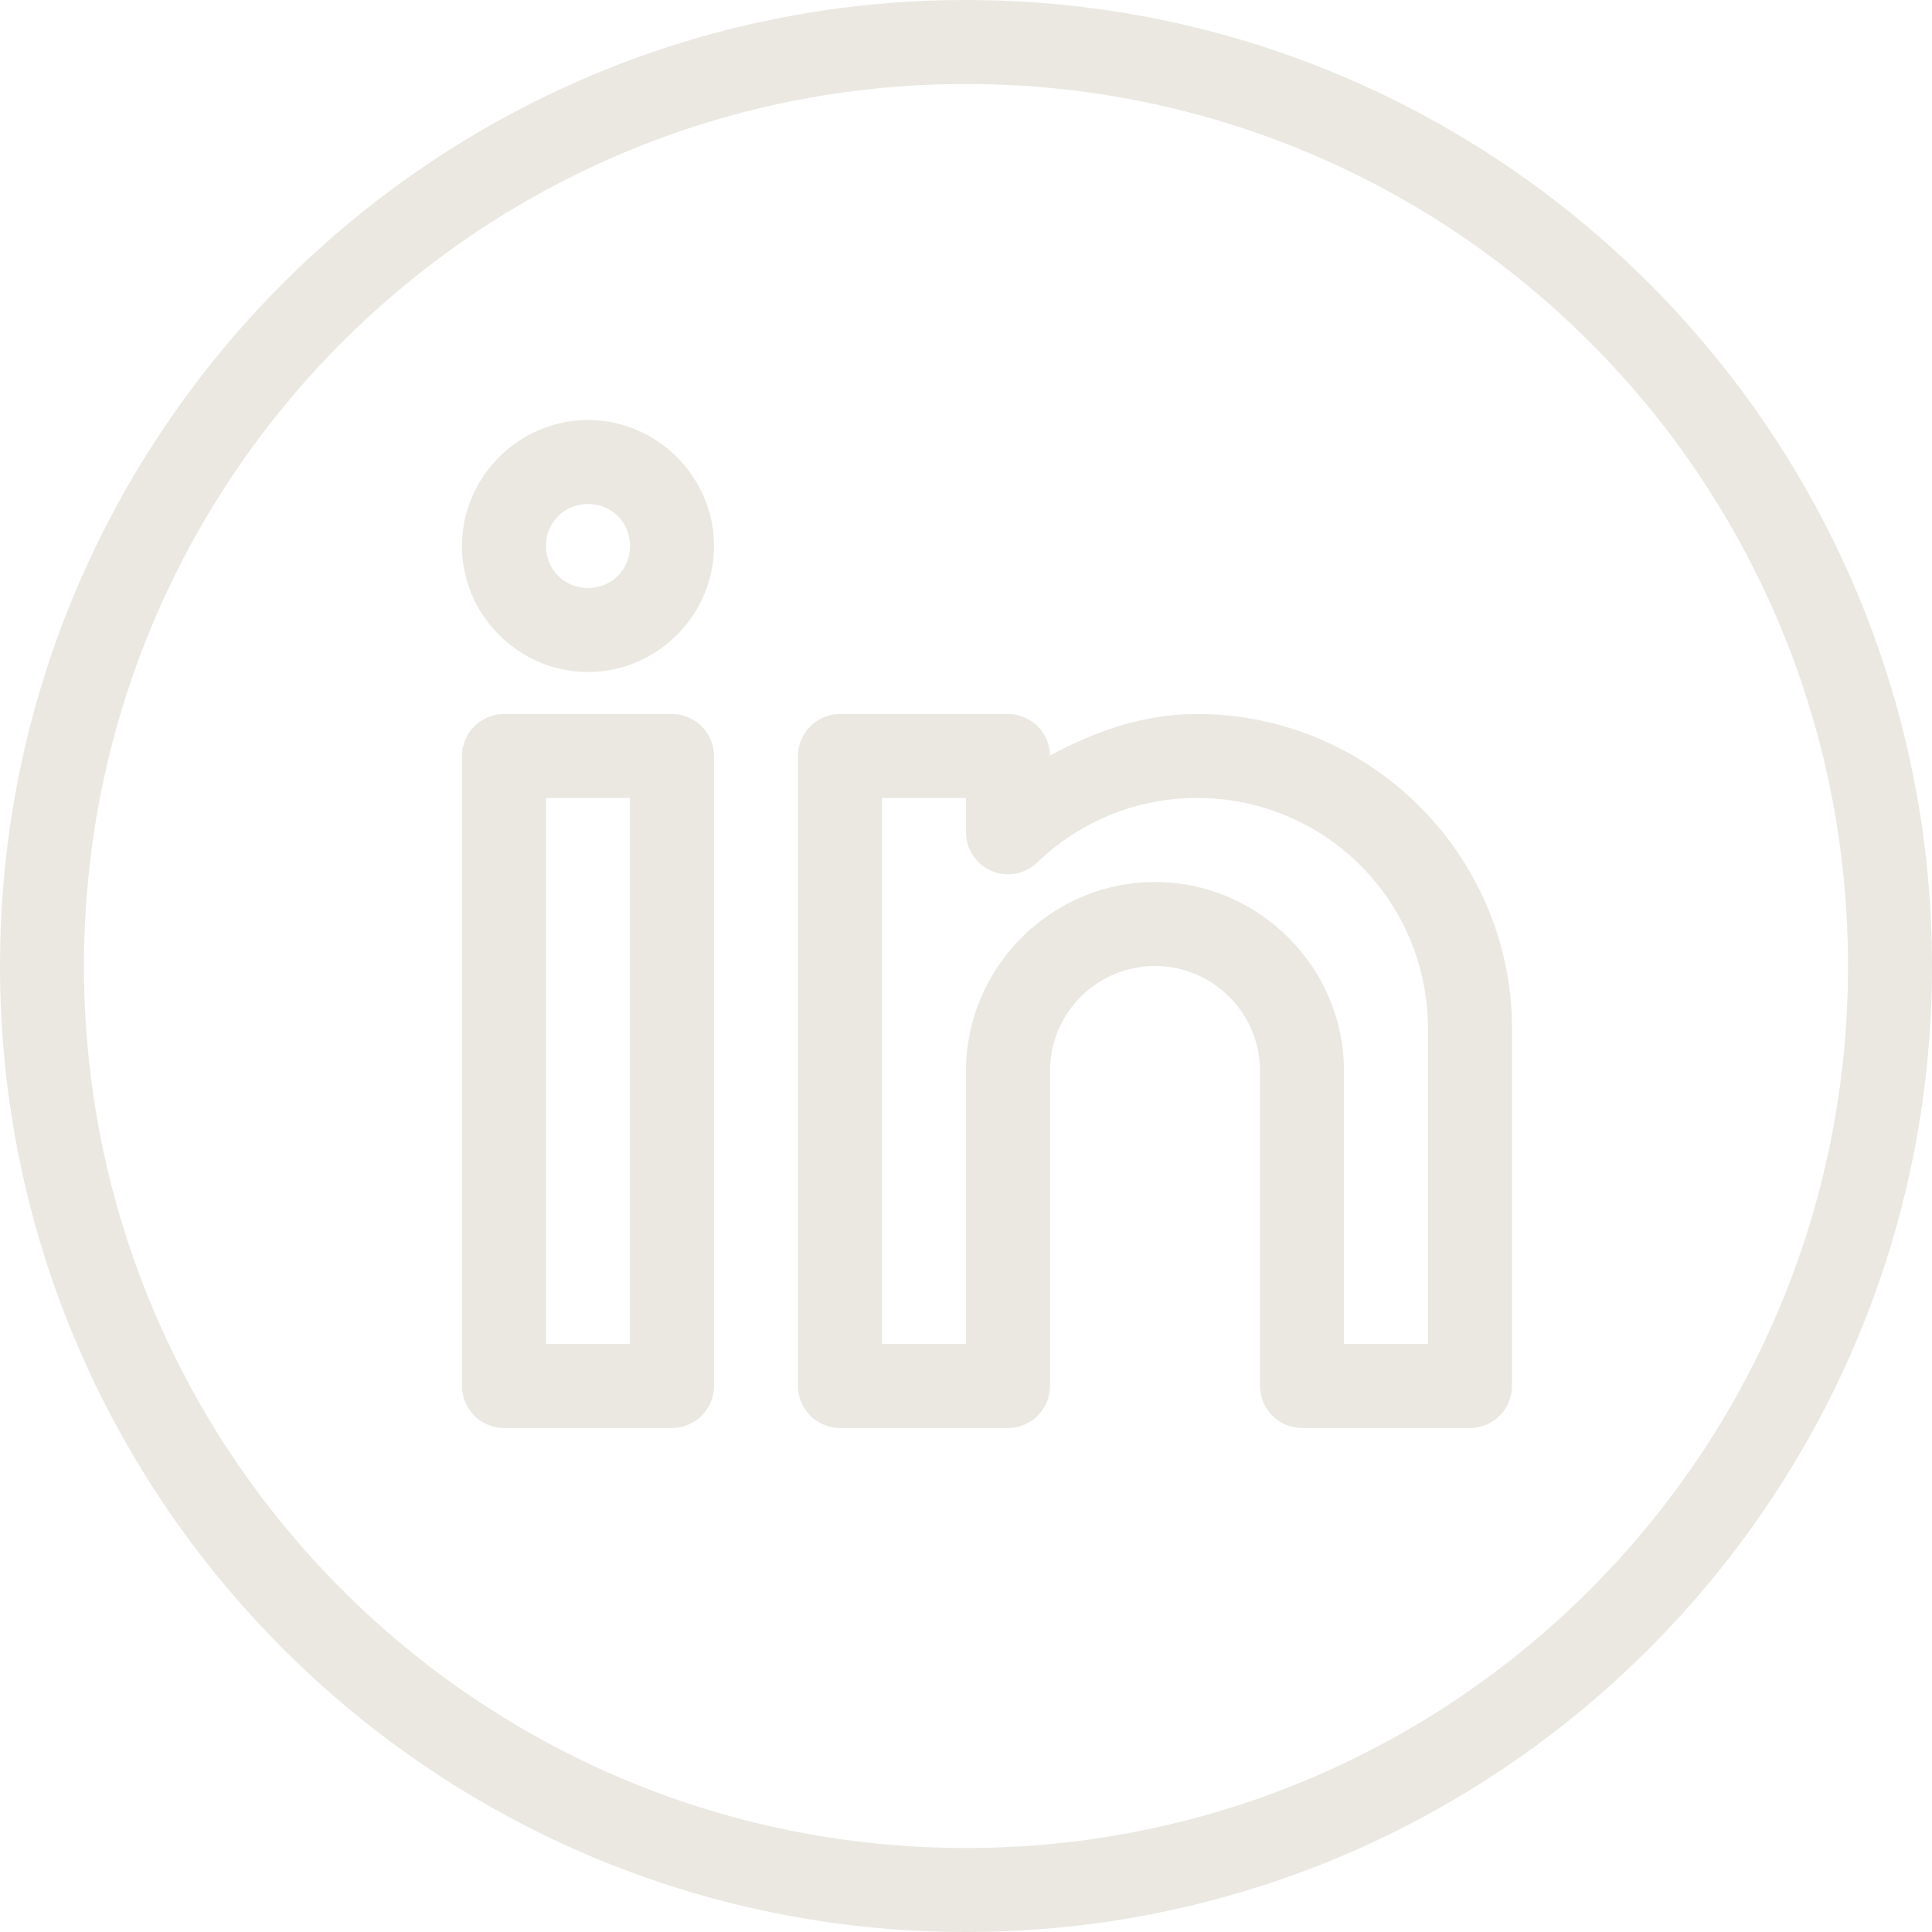 <svg width="34" height="34" viewBox="0 0 34 34" fill="none" xmlns="http://www.w3.org/2000/svg">
<path d="M17 0C7.62 0 0 7.62 0 17C0 26.38 7.62 34 17 34C26.38 34 34 26.38 34 17C34 7.62 26.38 0 17 0ZM17 1.478C25.581 1.478 32.522 8.419 32.522 17C32.522 25.581 25.581 32.522 17 32.522C8.419 32.522 1.478 25.581 1.478 17C1.478 8.419 8.419 1.478 17 1.478ZM10.348 7.391C9.132 7.391 8.13 8.393 8.13 9.609C8.13 10.825 9.132 11.826 10.348 11.826C11.564 11.826 12.565 10.825 12.565 9.609C12.565 8.393 11.564 7.391 10.348 7.391ZM10.348 8.87C10.765 8.87 11.087 9.192 11.087 9.609C11.087 10.026 10.765 10.348 10.348 10.348C9.931 10.348 9.609 10.026 9.609 9.609C9.609 9.192 9.931 8.87 10.348 8.87ZM8.87 12.565C8.674 12.565 8.486 12.643 8.347 12.782C8.208 12.92 8.13 13.108 8.13 13.304V24.391C8.13 24.587 8.208 24.775 8.347 24.914C8.486 25.052 8.674 25.13 8.87 25.13H11.826C12.022 25.13 12.21 25.052 12.349 24.914C12.487 24.775 12.565 24.587 12.565 24.391V13.304C12.565 13.108 12.487 12.92 12.349 12.782C12.21 12.643 12.022 12.565 11.826 12.565H8.87ZM14.783 12.565C14.587 12.565 14.399 12.643 14.26 12.782C14.121 12.92 14.043 13.108 14.043 13.304V24.391C14.043 24.587 14.121 24.775 14.26 24.914C14.399 25.052 14.587 25.13 14.783 25.13H17.739C17.935 25.13 18.123 25.052 18.262 24.914C18.4 24.775 18.478 24.587 18.478 24.391V18.848C18.478 17.828 19.306 17 20.326 17C21.346 17 22.174 17.828 22.174 18.848V20.696V24.391C22.174 24.587 22.252 24.775 22.39 24.914C22.529 25.052 22.717 25.13 22.913 25.13H25.87C26.066 25.13 26.254 25.052 26.392 24.914C26.531 24.775 26.609 24.587 26.609 24.391V18.109C26.609 15.056 24.118 12.565 21.065 12.565C20.114 12.565 19.262 12.873 18.478 13.297C18.476 13.102 18.398 12.916 18.259 12.779C18.121 12.642 17.934 12.565 17.739 12.565H14.783ZM9.609 14.043H11.087V23.652H9.609V14.043ZM15.522 14.043H17V14.647C17 14.792 17.043 14.934 17.123 15.055C17.203 15.175 17.316 15.27 17.45 15.327C17.583 15.384 17.73 15.4 17.873 15.374C18.015 15.348 18.147 15.28 18.252 15.18C18.984 14.476 19.969 14.043 21.065 14.043C23.319 14.043 25.13 15.855 25.13 18.109V23.652H23.652V20.696V18.848C23.652 17.022 22.152 15.522 20.326 15.522C18.5 15.522 17 17.022 17 18.848V23.652H15.522V14.043Z" fill="#EAE8E1"/>
</svg>
